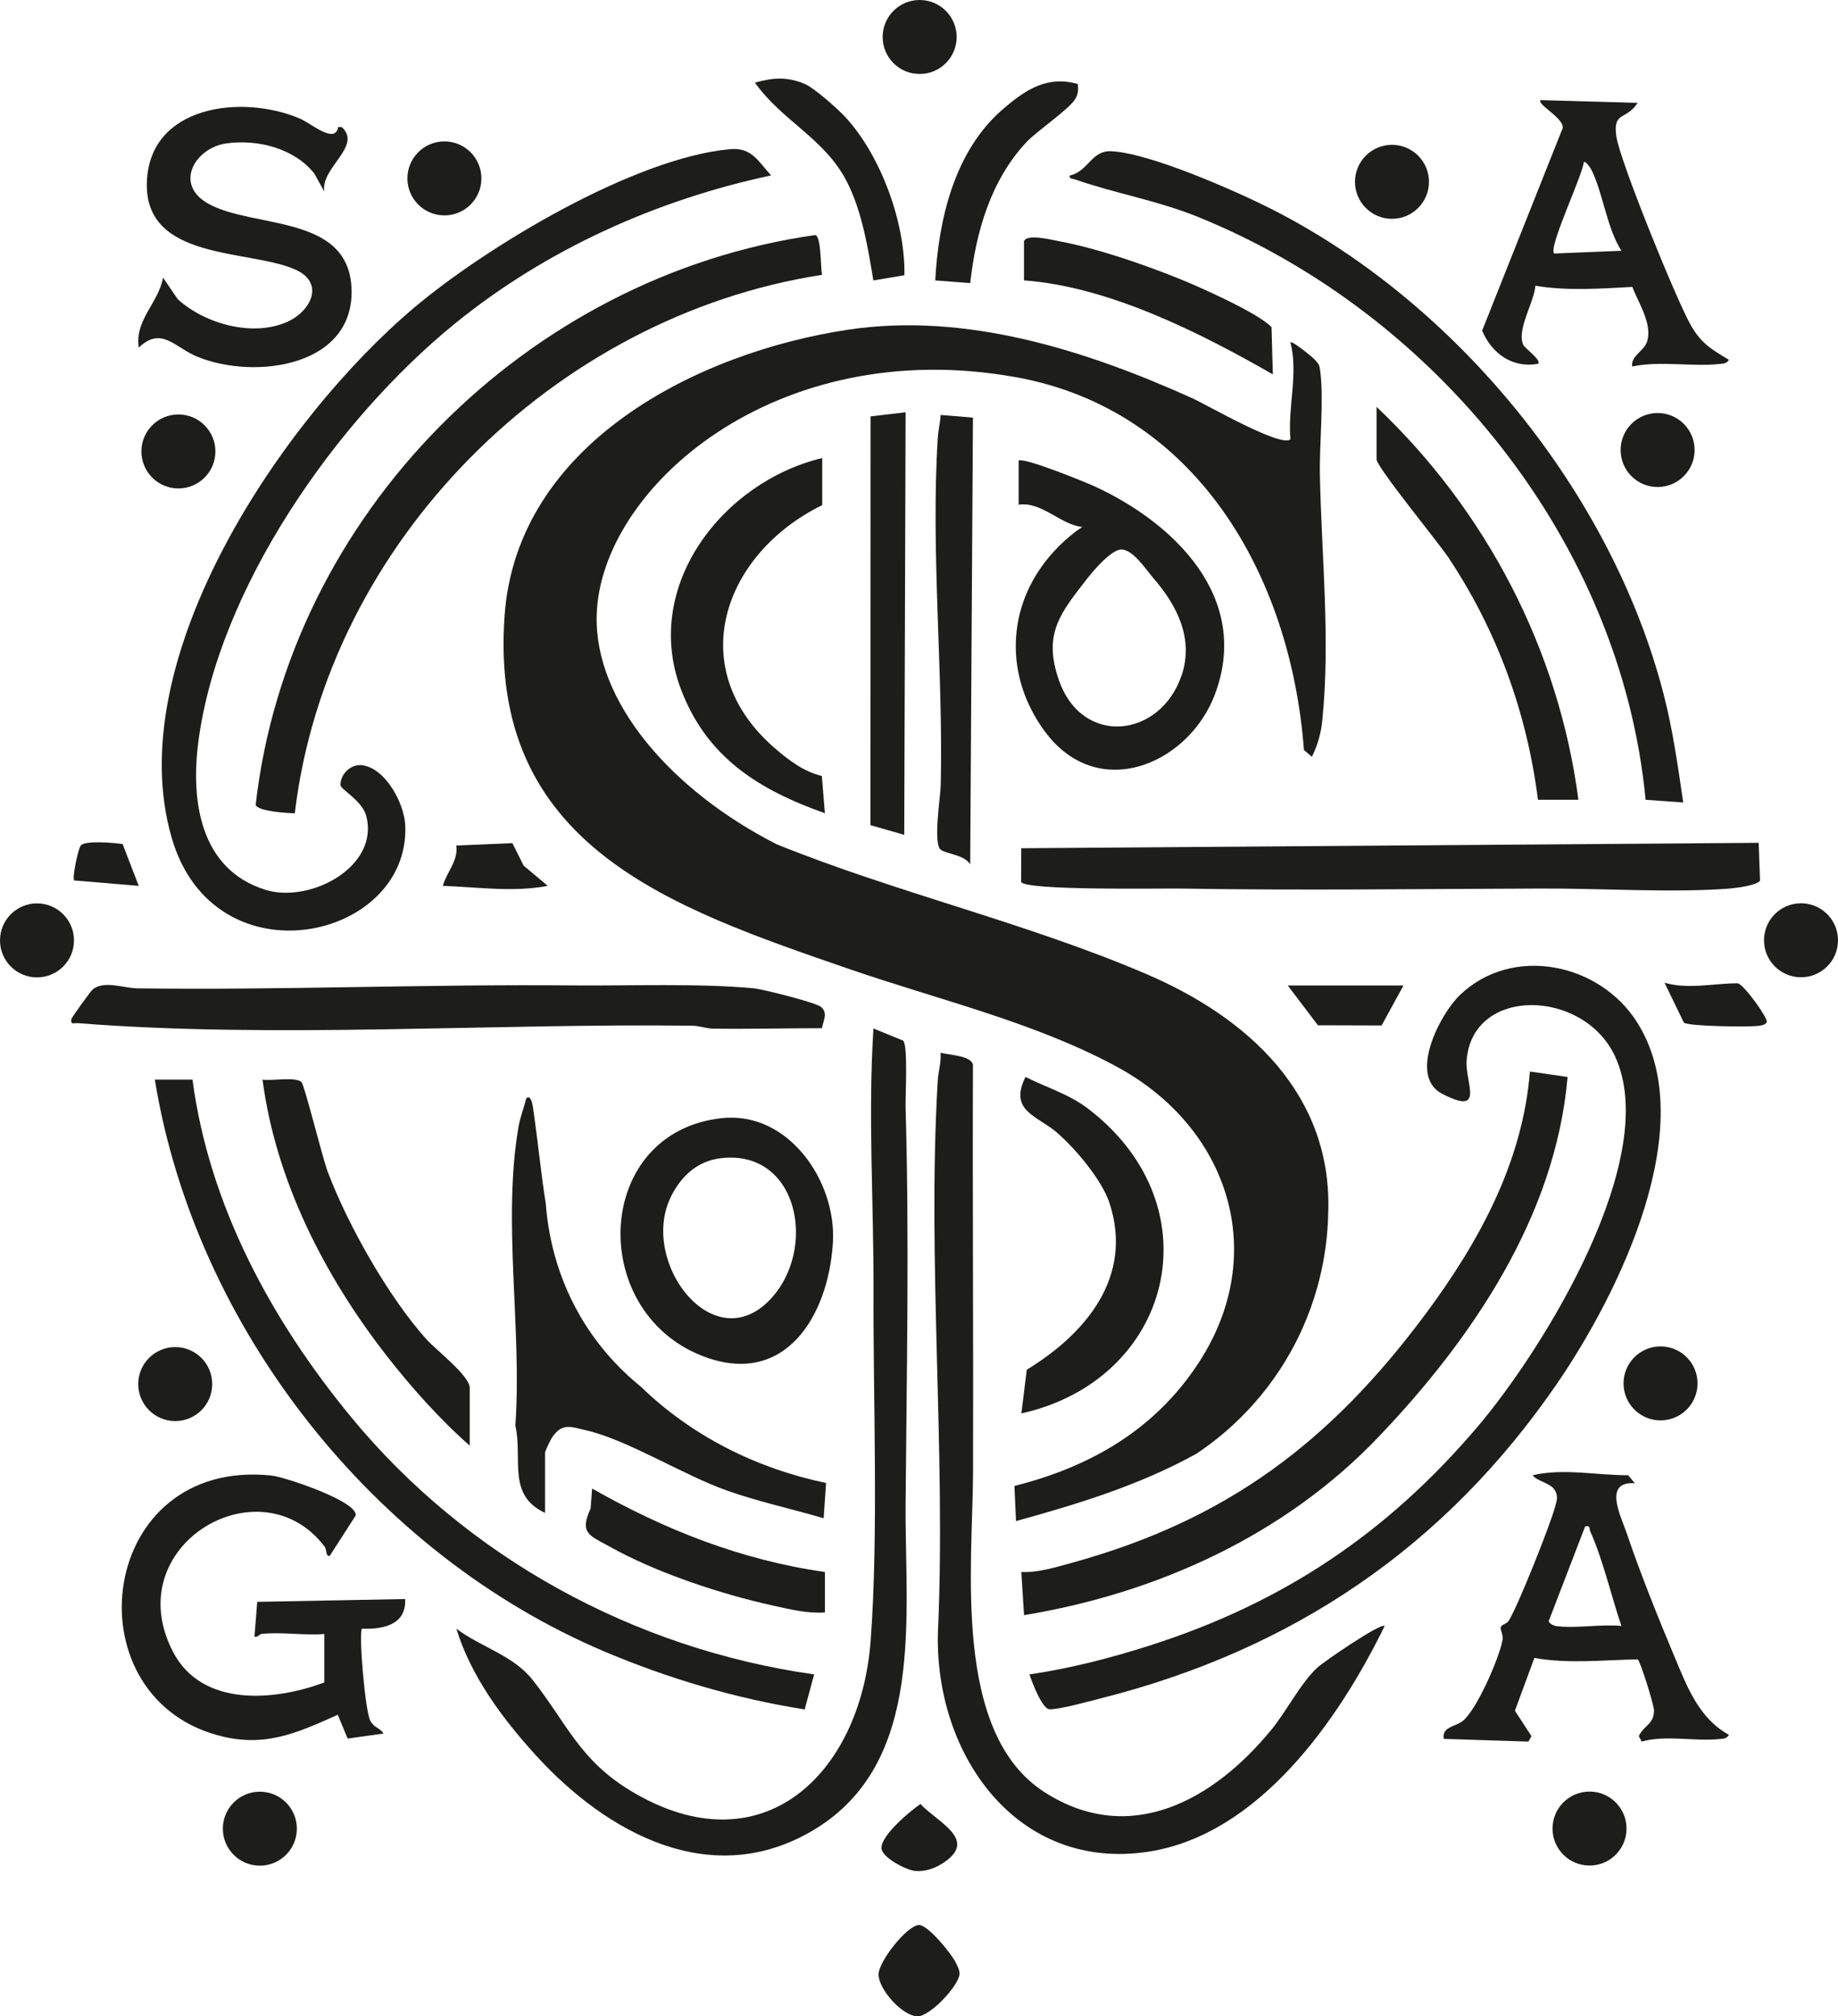 <?xml version="1.0" encoding="UTF-8"?>
<svg id="b" data-name="Calque 2" xmlns="http://www.w3.org/2000/svg" viewBox="0 0 295.59 324.25">
  <defs>
    <style>
      .d {
        fill: #1d1d1b;
      }
    </style>
  </defs>
  <g id="c" data-name="Calque 1">
    <path class="d" d="M163.36,60.65c28.97,5.23,44.24,31.85,46.34,59.96l1.28,1.09c.94-1.88,1.47-3.79,1.68-5.9,1.3-12.97-.12-26.34-.39-39.31-.11-5.13.67-12.12.04-16.92-.13-.99-.28-1.05-.86-1.73-.33-.38-3.62-3.08-3.92-2.78,1.3,5.08-.46,10.39,0,15.58-1.42,1.42-13.5-5.56-15.72-6.57-17.09-7.72-36.41-13.89-55.35-11.06-24.39,3.65-53.32,18.35-55.31,45.96-2.67,37.12,26.68,46.96,55.62,56.93,14.18,4.89,29.9,8.56,43.08,15.78,17.65,9.68,24.35,29.72,13.06,47.26-6.97,10.83-17.41,16.92-29.77,20.02l.26,5.65c9.96-2.74,19.96-5.81,28.99-10.82,3.54-2.35,10.42-7.61,15.47-16.92,4.89-9.01,5.64-17.36,5.74-21.59.8-19.2-12.83-31.58-29.13-38.59-19.25-8.27-40.28-13.1-59.57-20.92-16.78-8.54-29.33-22.82-28.94-36.85.56-20.38,28.75-45.24,67.43-38.26Z"/>
    <path class="d" d="M124.01,28.21c-18.45,3.93-36.2,11.92-50.84,23.82-19.04,15.48-38.08,42.58-41.28,67.34-1.23,9.51.32,20.45,10.78,23.72,7.18,2.25,18.42-3.71,16.22-11.9-.67-2.48-4.11-4.22-4.13-4.94-.04-1.73,1.65-3.47,3.57-3.18,3.73.57,6.68,6.14,6.84,9.64.84,18.49-30.72,25.52-37.55,2.05-8.4-28.85,17.89-67.53,39.05-85.34,11.73-9.87,35.43-24.07,50.75-25.43,3.45-.31,4.47,1.89,6.58,4.21Z"/>
    <path class="d" d="M165.55,269.27c6.46-.93,13.16-2.66,19.37-4.65,21.46-6.87,38.14-18.05,52.69-35.16,10.52-12.37,29.82-43.44,22.06-59.72-5.14-10.77-22.95-11.12-23.81.84-.25,3.52,3.06,8.96-3.96,5.3-5.45-2.84-.35-12.77,2.9-15.88,8.45-8.07,22.43-5.15,28.48,4.4,10.46,16.53-3,43.68-12.81,58.01-18.01,26.3-42.51,42.91-73.48,50.72-1.77.45-6.77,1.84-8.23,1.74-1.17-.08-2.81-4.38-3.2-5.6Z"/>
    <path class="d" d="M73.38,261.91c3.97,2.99,9.16,4.28,12.29,8.26,5.5,6.98,7.53,12.89,15.87,17.89,21.07,12.62,36.89-2.83,38.48-24.21,1.28-17.26.39-38.58.46-56.24.05-14.11-.91-28.13-.01-42.21l4.76,1.94c.83.69.35,9.01.41,10.84.61,21.12.17,42.42,0,63.58-.15,17.95,3.29,41.58-14.64,52.44-16.48,9.97-33.41.62-44.85-11.95-5.32-5.85-10.44-12.71-12.76-20.35Z"/>
    <path class="d" d="M222.68,261.48c-7.31,15.01-20.17,33.53-37.93,36.29-21.23,3.29-34.45-15.65-33.91-35.22,1.31-29.13-1.75-59.78-.03-88.73.09-1.53.57-2.98.46-4.52,1.37.38,4.91.43,5.2,1.94-.08,21.79.08,43.58.02,65.37-.05,15.12-3.41,42.07,11.52,51.62,13.83,8.84,27.31,1.13,36.48-10.1,2.47-3.02,4.68-7.46,7.36-9.95,1.02-.94,10.19-7.23,10.82-6.7Z"/>
    <path class="d" d="M132.19,44.2c-43.11,6.66-79.62,43.07-84.78,86.59-1.31-.04-5.68-.29-6.3-1.3,5.28-46.74,43.7-85.15,90.01-91.69.97.23.83,5.2,1.08,6.41Z"/>
    <path class="d" d="M30.96,173.63c2.68,20.27,12.71,38.73,25.54,54.3,18.57,22.53,45.44,37.24,74.43,41.34l-1.52,5.63c-11.03-1.73-21.96-4.97-32.23-9.32-37.11-15.73-65.78-52.08-72.28-91.96h6.06Z"/>
    <path class="d" d="M252.1,173.19c-1.92,22.38-15.39,42.19-30.5,57.99-15.04,15.73-35.52,25.03-56.91,28.56l-.44-6.93c2.79.1,5.55-.78,8.22-1.51,24.87-6.87,41.42-19.37,56.67-39.83,8.61-11.56,15.74-24.47,16.9-39.15l6.06.87Z"/>
    <path class="d" d="M270.71,129.05l-6.06-.43c-3.95-41.46-33.71-78.16-71.85-93.68-6.7-2.73-13.3-3.78-19.89-6.08-.42-.14-.99-.05-.87-.63,3.01-.68,3.47-4.06,6.68-3.91,6.23.29,20.2,6.46,26.06,9.45,29.64,15.14,54.43,45.56,62.77,77.88,1.48,5.72,2.29,11.57,3.15,17.4Z"/>
    <path class="d" d="M282.83,135.54l.22,6.07c-.48.8-4.1,1.23-5.18,1.31-9.41.67-20.3-.07-29.9-.03-19.39.06-38.97.33-58.39,0-2.51-.04-25.11.37-25.36-1.1l.02-5.38,118.58-.87Z"/>
    <path class="d" d="M42,262.77c-.19.02-.6.59-1.08.43l.45-5.6,23.78-.45c.23,4.13-3.53,4.91-6.93,4.76-.56.54.47,13.3,1.36,14.87.63,1.1,1.59,1.13,2.1,2l-5.77.81-1.59-3.83c-6.79,3.05-11.96,5.37-19.48,3.25-23.68-6.65-19.08-44.63,8.83-41.72,2.14.22,14.1,4.24,13.51,6.46l-4.16,6.47c-.72.05-.39-.94-.84-1.53-10.33-13.59-33.27-.14-24.34,16.98,4.64,8.89,16.3,7.9,24.32,4.89v-7.79c-3.24.27-7.01-.37-10.17,0Z"/>
    <path class="d" d="M132.18,165.35c-5.82,0-11.67.15-17.5.07-1.13-.02-2.19-.46-3.42-.47-32.03-.4-67.16,2.09-98.7-.41-.65-.05-1.24.34-1.08-.65.05-.29,3.13-4.54,3.44-4.79,1.84-1.47,5-.19,7.15-.16,23.28.31,46.9-.69,70.11-.47,9.06.08,20.17-.36,29.01.46,1.48.14,10.04,2.3,10.85,3,1.15.99.36,2.19.14,3.44Z"/>
    <path class="d" d="M54.35,20.44h.62c3.35,3.07-3.48,6.58-2.81,10.37l-1.62-2.92c-3.24-4.05-9.1-5.53-14.13-4.83s-8.54,6.6-2.87,9.72c7.24,3.99,22.31,1.67,22.98,13.37.73,12.75-15.36,15-24.68,11.26-3.74-1.5-5.84-5.03-9.52-1.51-.69-4.42,3.18-7.19,3.9-11.25l2.37,3.47c4.36,3.96,11.99,6.1,17.54,3.67,3.85-1.69,6.14-6.24,1.47-8.39-7.32-3.37-24.4-1.33-23.98-14.09.4-12.38,15.25-14.19,24.54-10.27,1.84.77,5.77,4.24,6.22,1.39Z"/>
    <path class="d" d="M103.02,222.96c8.25,8,18.58,13.16,29.83,15.53l-.39,5.67c-5.15-1.52-10.4-2.64-15.48-4.43-7.09-2.5-16.06-8.19-22.74-9.72-2.52-.57-3.82-1.25-5.48,1.19-.22.32-1.1,2.19-1.1,2.36v9.74c-6.18-2.89-3.56-8.65-4.78-14.05,1.1-15.55-2.11-32.7.5-48,.27-1.58.87-3.06,1.25-4.6.88-.87,1.11,1.67,1.17,2.07.72,4.95,1.2,9.96,1.98,14.9.31,4.1,1.45,11.72,6.43,19.51,2.91,4.55,6.22,7.74,8.8,9.83Z"/>
    <path class="d" d="M169.44,119.32c8.67,9.19,21.85,2.95,25.87-7.47,6.09-15.79-6.69-27.93-19.49-33.73-1.11-.5-10.8-4.5-12-4.07v7.12c3.61-.61,6.84,3.28,10.24,3.57-.96.61-9.98,6.6-10.66,17.86-.56,9.31,4.98,15.58,6.03,16.72ZM189.99,108.7c-3.41,9.96-15.95,11.44-19.7.67-2.62-7.53.33-10.88,4.62-16.41,0,0,3.53-4.57,5.42-4.59s4.01,3.28,5.12,4.56c3.87,4.45,6.59,9.8,4.55,15.78Z"/>
    <path class="d" d="M132.23,73.66v7.57c-15.88,7.8-22.51,26.27-7.56,39.15,2.16,1.86,4.65,3.76,7.5,4.4l.49,6c-10.63-3.77-18.98-8.95-23.14-19.91-6.32-16.66,6.76-33.39,22.71-37.21Z"/>
    <path class="d" d="M164.26,227.29l.87-7.02c9.52-5.81,17.2-14.96,13.29-26.83-1.22-3.71-5.55-8.84-8.53-11.38-3.13-2.66-7.68-3.41-4.97-8.87,3.62,1.82,7.04,2.74,10.3,5.28,20.32,15.78,13.3,43.42-10.96,48.83Z"/>
    <path class="d" d="M253.83,128.62h-6.49c-1.79-14.08-6.59-27.25-14.44-39.01-1.58-2.37-11.52-14.51-11.52-15.74v-8.44c17.6,16.67,29.3,39.01,32.46,63.18Z"/>
    <path class="d" d="M75.54,232.48c-4.8-4.22-9.45-9.43-13.4-14.51-9.98-12.82-17.78-28.08-19.92-44.35,1.4.24,5.49-.52,6.28.43.52.62,3.33,12.05,4.21,14.4,3.22,8.54,9.78,20.16,15.89,26.95,1.56,1.73,6.94,5.85,6.94,7.78v9.3Z"/>
    <path class="d" d="M156.47,67.16l-.44,71.84c-.96-1.57-3.93-1.68-4.76-2.37-1.23-1.02-.02-8.5.02-10.38.42-18.33-1.63-37.63-.47-55.86.08-1.25.38-2.42.46-3.66l5.19.43Z"/>
    <polygon class="d" points="145.64 66.3 145.42 134.25 139.99 132.7 140.01 66.96 145.64 66.3"/>
    <path class="d" d="M204.71,60.21c-11.73-6.72-26.38-14.12-40.03-15.12v-6.28c.4-1.27,4.52-.23,5.64-.02,6.12,1.15,13.34,3.64,19.14,5.96,3.17,1.27,12.94,5.59,15.03,7.87l.21,7.58Z"/>
    <path class="d" d="M132.66,252.82v6.49c-2.79.19-5.52-.49-8.23-1.08-8.44-1.85-18.87-5.3-26.4-9.52-3.15-1.77-4.92-2.07-3.05-6.11l.25-3.22c11.7,6.65,24.01,11.51,37.43,13.42Z"/>
    <path class="d" d="M173.34,13.51c.09.94.07,1.56-.41,2.4-.89,1.57-6.19,5.18-7.81,6.9-5.79,6.16-8.17,14.48-9.09,22.72l-5.62-.43c.52-9.83,3.1-20.82,10.82-27.49,3.63-3.14,7.12-5.51,12.12-4.1Z"/>
    <path class="d" d="M135.97,18.85c5.73,6.23,9.64,17.04,9.48,25.41l-5,.84c-.84-5.2-1.83-11.14-4.25-15.88-3.58-6.98-10.39-9.73-14.79-15.93,2.86-.81,5.23-.98,8.01.21,1.57.67,5.31,4.01,6.55,5.35Z"/>
    <path class="d" d="M147.69,309.57c1.41-.21,5.31,4.6,5.98,5.98.31.64.67,1.19.63,1.94-.12,1.87-4.74,6.77-6.71,6.76-2.47,0-6.3-4.34-6.3-6.73,0-2.04,4.37-7.64,6.4-7.95Z"/>
    <polygon class="d" points="225.71 158.48 222.19 164.91 211.95 164.88 207.1 158.48 225.71 158.48"/>
    <path class="d" d="M82.41,135.6l1.8,3.61,3.88,3.25c-5.53,1.06-11.29.2-16.87,0,.6-2.22,2.51-4.01,2.16-6.49l9.03-.38Z"/>
    <path class="d" d="M148.03,290.11c2.67,2.91,9.26,5.67,3.82,9.37-1.38.94-2.99,1.55-4.69,1.39-1.42-.13-5.36-2.15-5.4-3.68-.05-2.06,4.57-5.92,6.27-7.08Z"/>
    <path class="d" d="M270.8,164.45l-3.11-6.41c3.8,1.11,7.92.08,11.81.09,1.13.4,4.76,5.54,4.64,6.18-.11.54-1.01.62-1.49.68-1.53.17-11.13.08-11.84-.54Z"/>
    <path class="d" d="M22.31,142.46l-10.38-.87c-.35-.34.61-5.07,1.07-5.63.7-.84,5.41-.43,6.72-.22l2.59,6.71Z"/>
    <path class="d" d="M269.21,266.22c-2.54-6.04-5.52-13.49-7.6-19.66-.93-2.73-3.87-8.39,1.31-8.03l-1.08-1.29c-5.1.02-10.32-1.16-15.36,0,.84,1.11,3.03,1.19,3.68,2.6.45.98.16,1.58-.08,2.51-.72,2.76-6.08,16.25-7.49,18.36-.28.42-1.14.55-1.24,1-.09.44.43,1.21.29,2.02-.5,2.86-4.2,11.37-6.45,13.07-1.18.89-3.35.91-3,2.84l13.62.43.48-.88-2.66-4.08,3.13-8.49c5.45.98,11.1.33,16.62.23.42.29,2.62,7.32,2.62,8.25-.01,2.17-1.6,2.33-2.45,4.09l.47.88c3.95-1.11,8.56.03,12.56-.41.65-.07,1.07-.04,1.48-.67-4.89-2.67-6.79-7.86-8.85-12.78ZM250.16,261.48c-.18-.03-1.39-.48-1.01-1l5.78-15.02c.88-.18.61.34.84.87,2.03,4.51,3.37,10.4,4.99,15.15-3.29-.34-7.43.46-10.6,0Z"/>
    <path class="d" d="M116.12,179.81c-20.54,2.19-21.75,30.8-3.36,38.17,13.37,5.36,20.47-6.25,21.19-18.17.59-9.83-7.15-21.13-17.83-20ZM123.76,209.08c-9.09,9.38-20.81-5.99-15.97-16.4,1.53-3.29,4.17-5.88,7.89-6.39,12.75-1.73,15.92,14.69,8.08,22.79Z"/>
    <path class="d" d="M271.78,52.04c-2.27-4.09-11.28-26.15-11.84-30.13-.58-4.08,1.62-2.52,3.42-5.37l-15.58-.44c-.79.68,4.51,3.25,3.39,4.86l-12.81,32.21c1.52,3.64,4.87,6.1,8.99,5.33.63-.55-2.12-2.5-2.37-3.03-1.12-2.44,1.76-6.87,1.94-9.52,4.98.85,10.52.47,15.6.19.99,2.63,3.31,6.03,2.33,8.89-.48,1.41-2.61,2.23-2.36,3.91,4.56-.96,9.63.08,14.08-.41.65-.07,1.07-.04,1.48-.67-2.96-1.75-4.56-2.72-6.28-5.82ZM249.94,40.77c-.97-.99,4.58-12.57,4.77-14.71.25-.2,1.01.82,1.19,1.18,1.91,3.76,2.46,9.33,4.86,13.09l-10.82.44Z"/>
    <circle class="d" cx="28.18" cy="222.58" r="5.95"/>
    <circle class="d" cx="41.79" cy="294.08" r="5.95"/>
    <circle class="d" cx="5.95" cy="151.23" r="5.95"/>
    <circle class="d" cx="28.69" cy="72.6" r="5.95"/>
    <circle class="d" cx="71.47" cy="28.69" r="5.95"/>
    <circle class="d" cx="147.9" cy="5.95" r="5.95"/>
    <circle class="d" cx="223.86" cy="29.24" r="5.95"/>
    <circle class="d" cx="266.58" cy="72.37" r="5.95"/>
    <circle class="d" cx="289.64" cy="151.21" r="5.95"/>
    <circle class="d" cx="267.05" cy="222.47" r="5.95"/>
    <circle class="d" cx="255.63" cy="294.06" r="5.95"/>
  </g>
</svg>